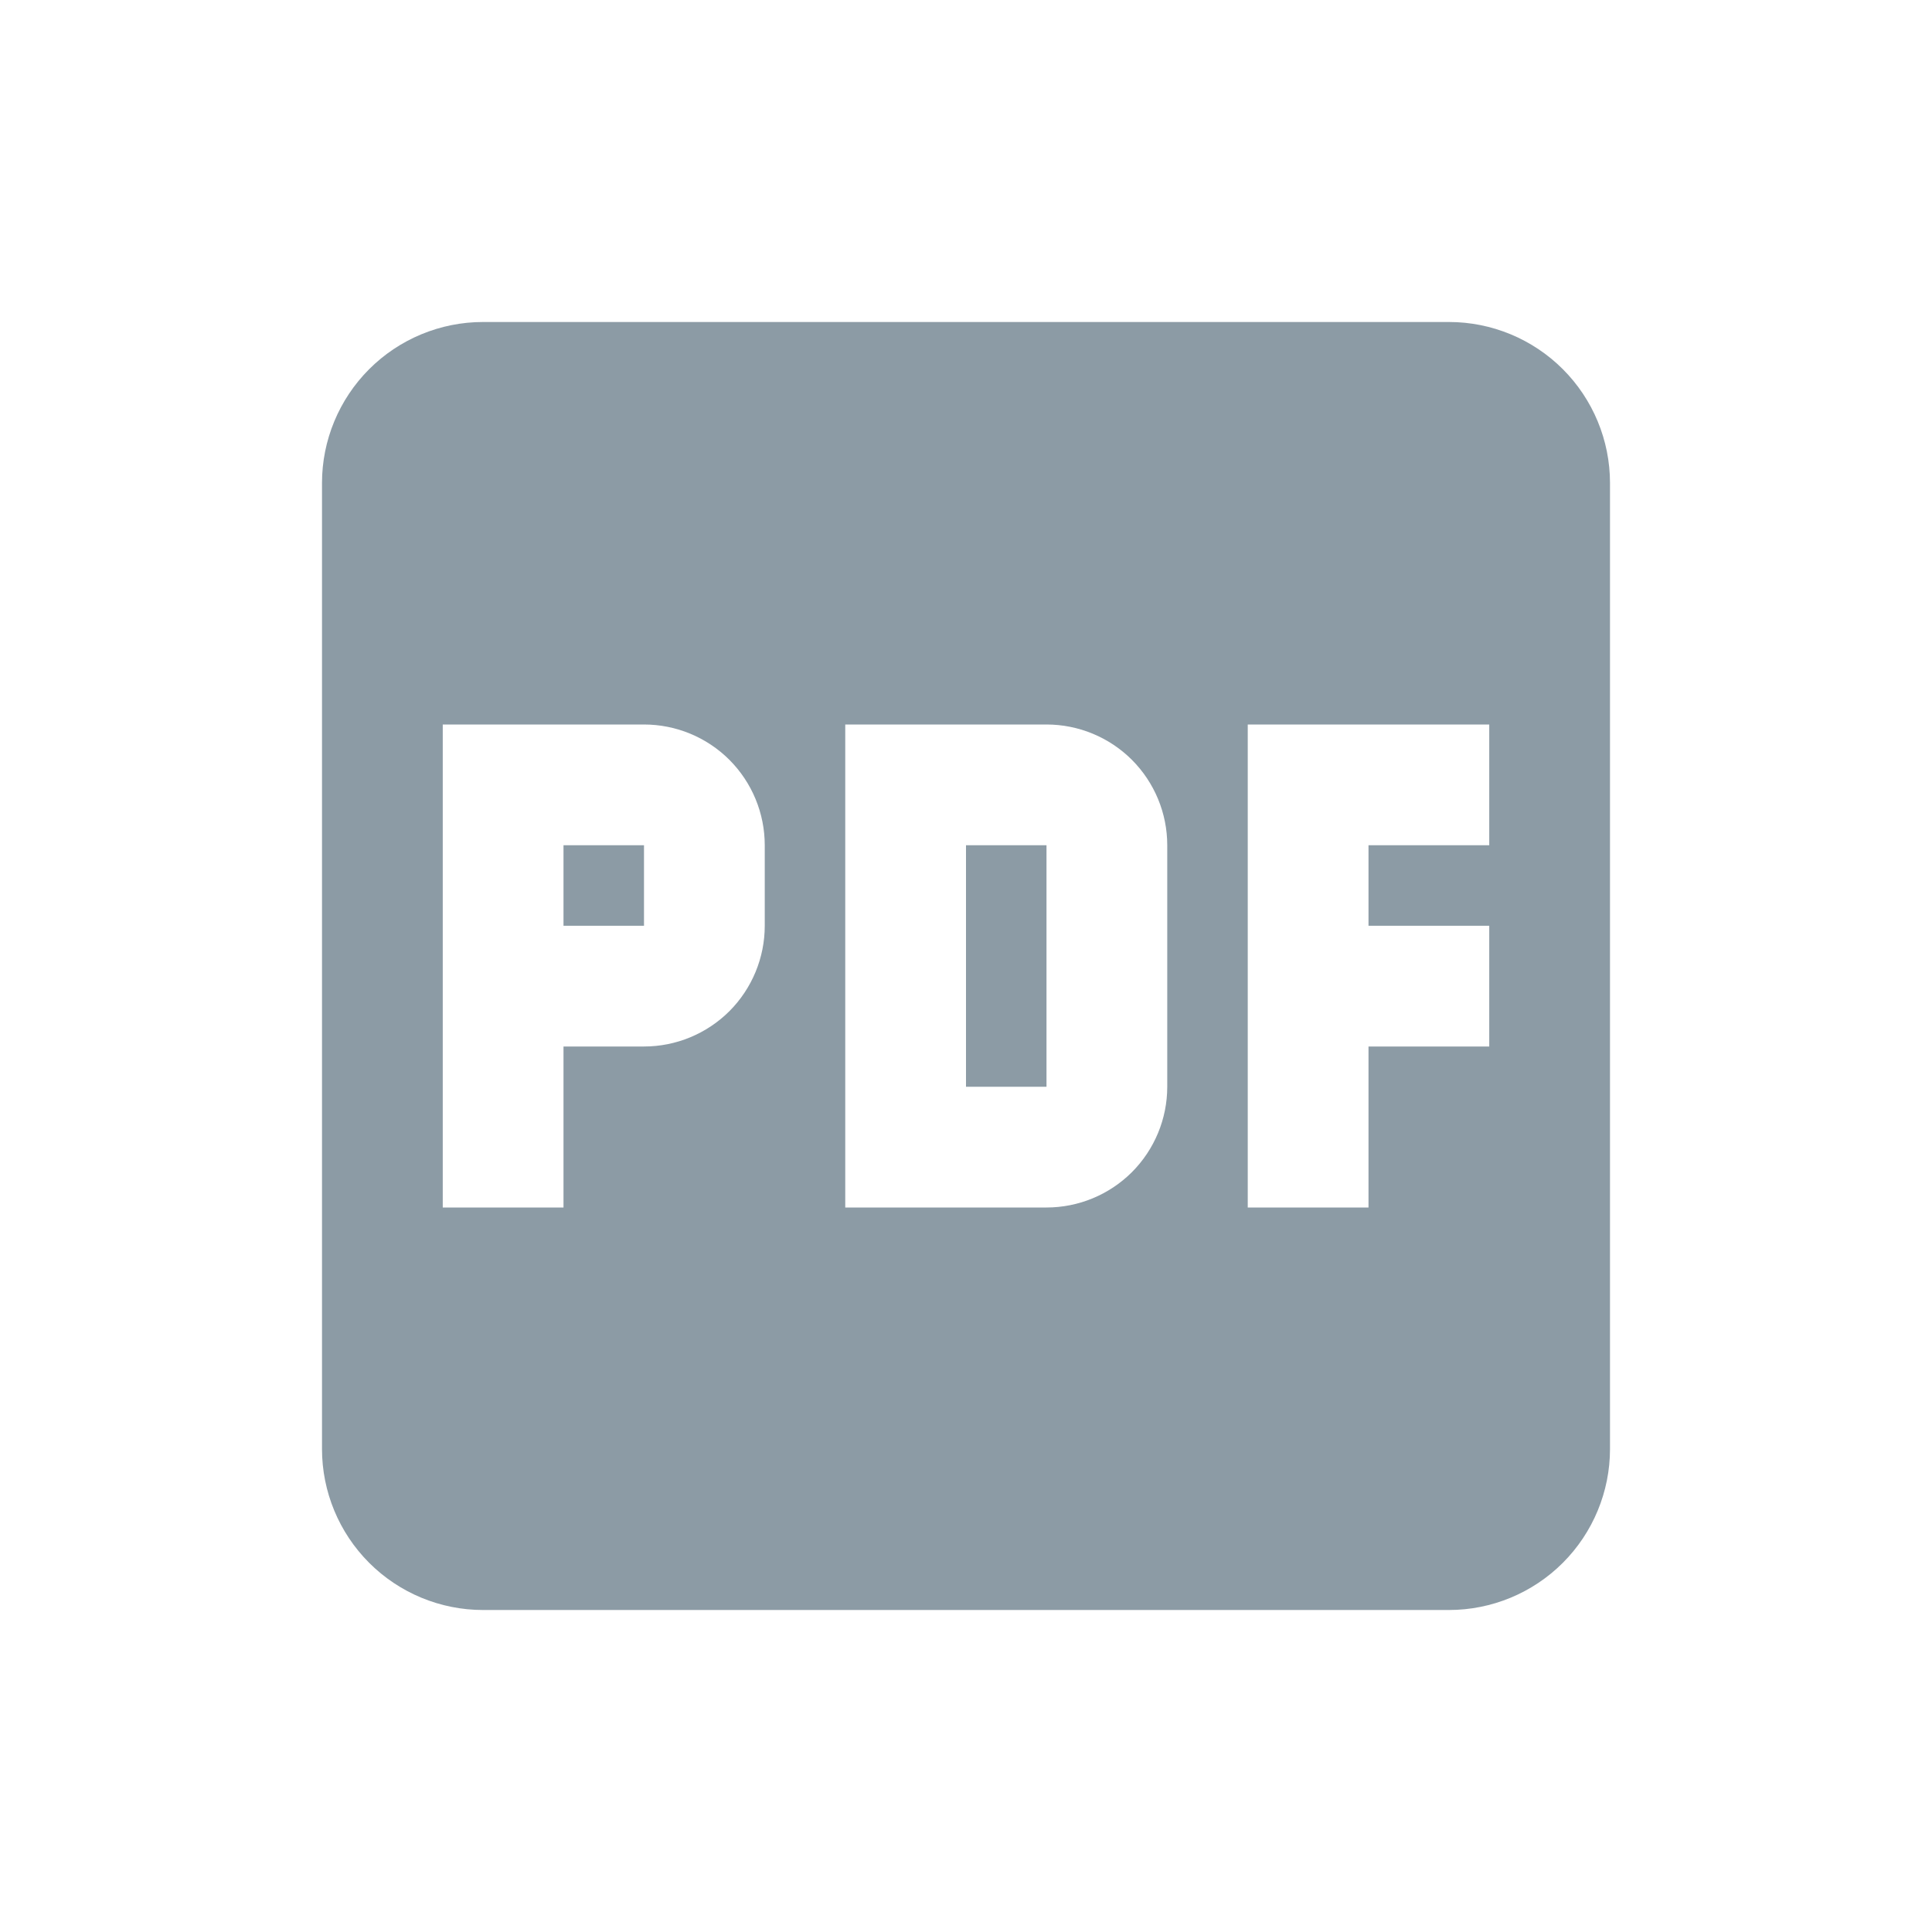 <svg viewBox="0 0 24 24" fill="none" xmlns="http://www.w3.org/2000/svg">
<path d="M12 10.5H13V13.5H12V10.5ZM7 11.5H8V10.5H7V11.5ZM20 6V18C20 18.53 19.789 19.039 19.414 19.414C19.039 19.789 18.53 20 18 20H6C5.47 20 4.961 19.789 4.586 19.414C4.211 19.039 4 18.53 4 18V6C4 5.47 4.211 4.961 4.586 4.586C4.961 4.211 5.47 4 6 4H18C18.53 4 19.039 4.211 19.414 4.586C19.789 4.961 20 5.47 20 6ZM9.5 10.5C9.5 10.102 9.342 9.721 9.061 9.439C8.779 9.158 8.398 9 8 9H5.5V15H7V13H8C8.398 13 8.779 12.842 9.061 12.561C9.342 12.279 9.5 11.898 9.5 11.5V10.5ZM14.5 10.5C14.5 10.102 14.342 9.721 14.061 9.439C13.779 9.158 13.398 9 13 9H10.5V15H13C13.398 15 13.779 14.842 14.061 14.561C14.342 14.279 14.5 13.898 14.5 13.5V10.5ZM18.5 9H15.5V15H17V13H18.5V11.5H17V10.5H18.5V9Z" fill="#8C9BA5"/>
</svg>
